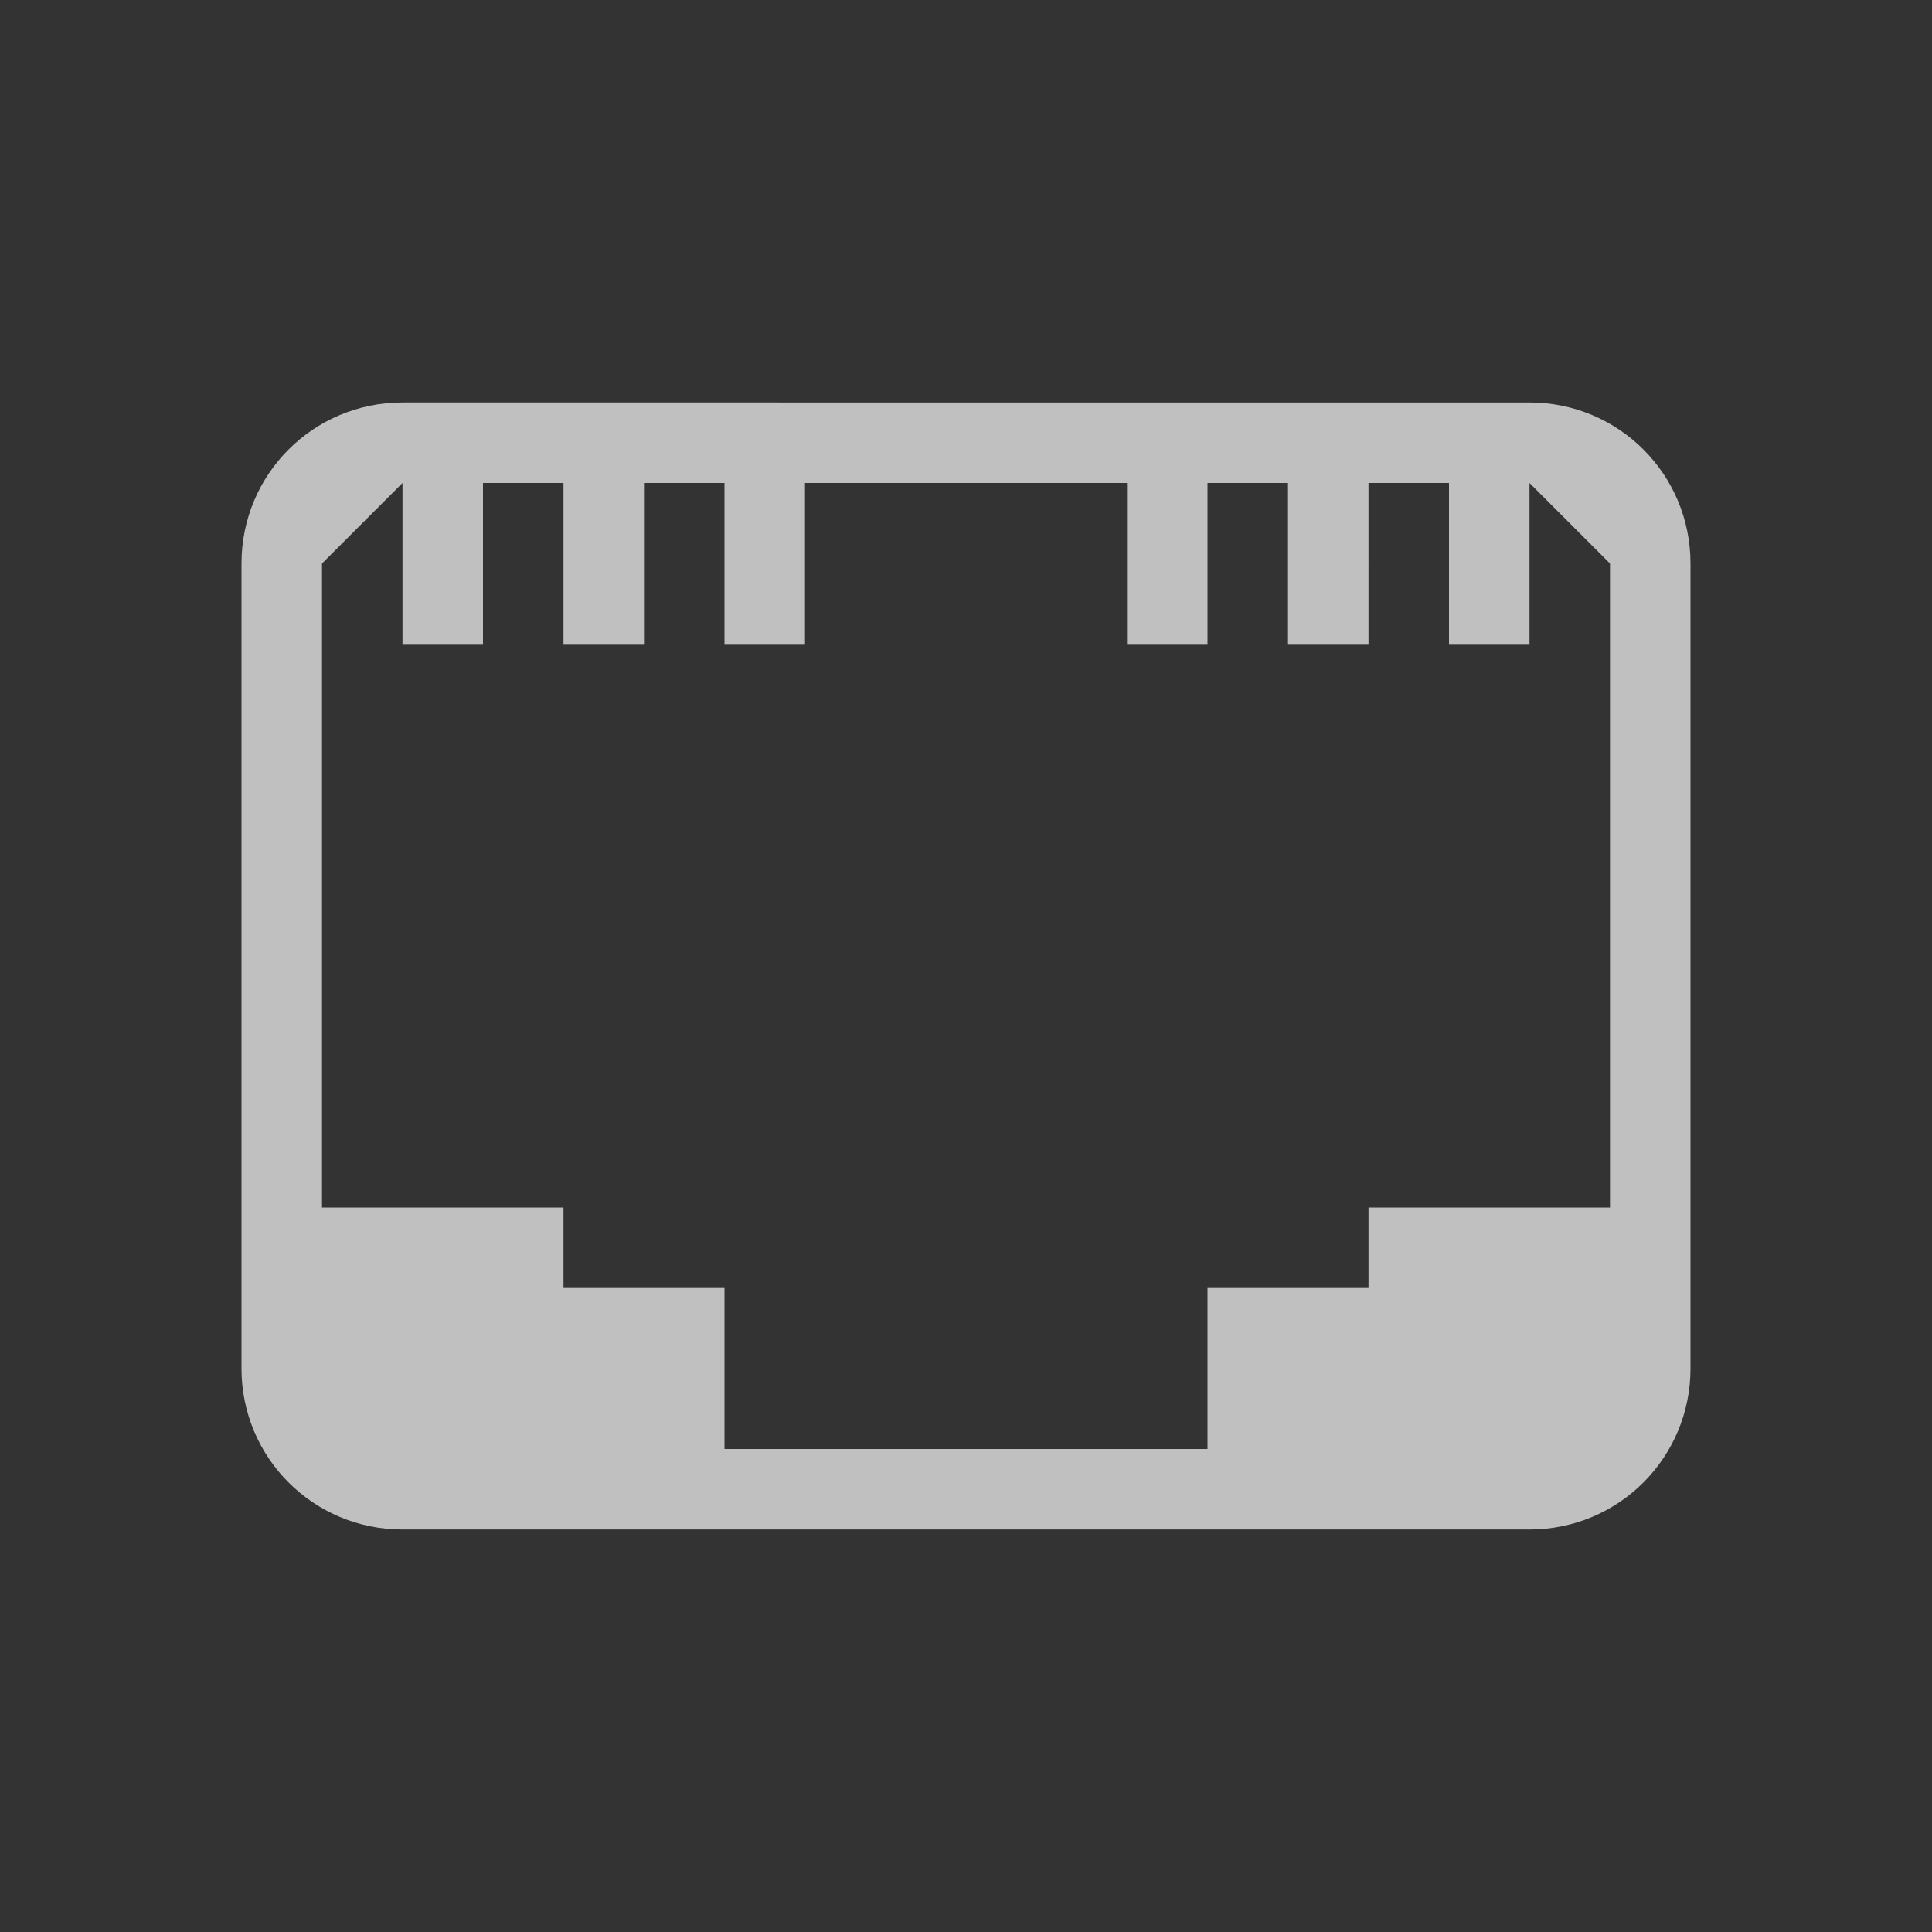 <svg xmlns="http://www.w3.org/2000/svg" width="24" height="24">
    <rect width="100%" height="100%" fill="#333333" stroke="none"/>
    <path fill="currentColor" d="M5 5c-1.108 0-2 .892-2 2v10c0 1.108.892 2 2 2h14c1.108 0 2-.892 2-2V7c0-1.108-.892-2-2-2zM4 7l1-1v2h1V6h1v2h1V6h1v2h1V6h4v2h1V6h1v2h1V6h1v2h1V6l1 1v8h-3v1h-2v2H9v-2H7v-1H4z" style="color:#fdfdfd;opacity:.7"/>
</svg>
